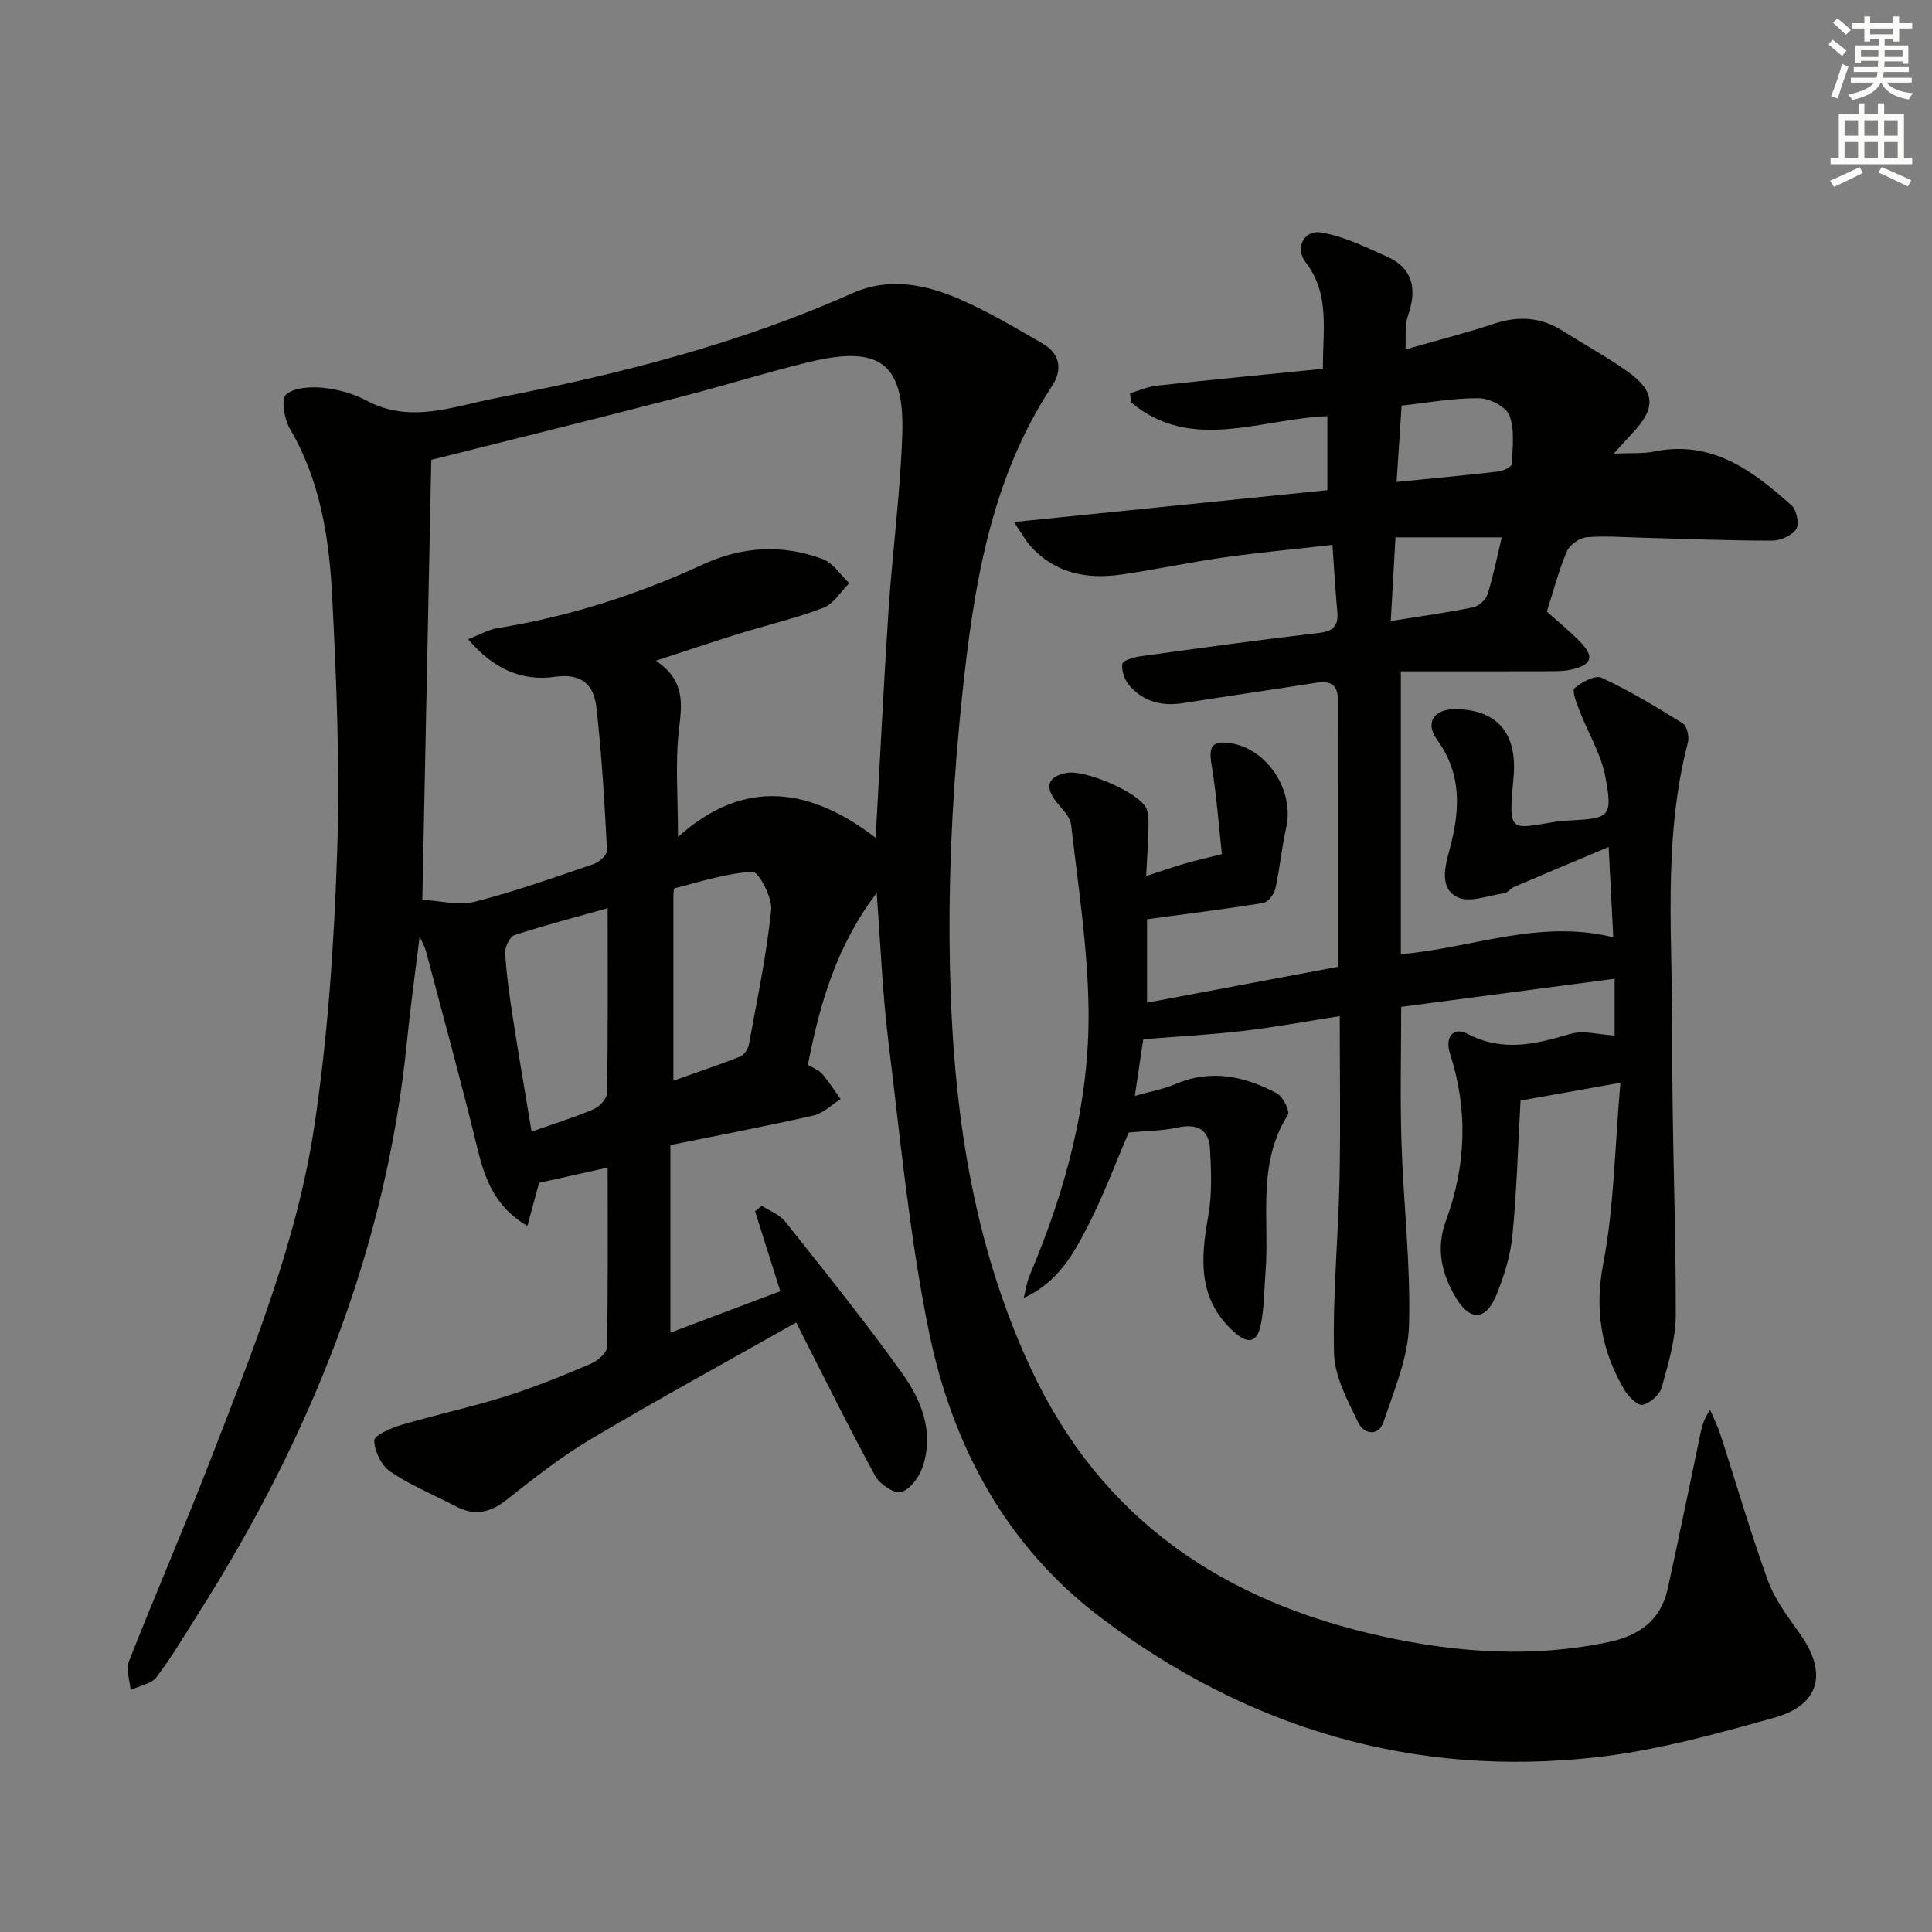 <svg enable-background="new 0 0 400 400" viewBox="0 0 400 400" xmlns="http://www.w3.org/2000/svg"><rect x="0" y="0" width="400" height="400" fill="#808080" stroke="none"/><path d="m181.5 184.89c-8.31 10.91-11.76 22.92-14.24 35.57 1.07.65 2.25 1.06 2.97 1.89 1.41 1.62 2.56 3.46 3.82 5.21-1.86 1.16-3.59 2.93-5.61 3.39-9.68 2.2-19.43 4.05-29.64 6.12v38.84c7.46-2.82 14.99-5.65 22.75-8.58-1.8-5.71-3.51-11.13-5.22-16.55.46-.38.92-.75 1.39-1.13 1.63 1.06 3.68 1.79 4.83 3.24 8.25 10.41 16.61 20.75 24.32 31.56 3.97 5.57 6.55 12.18 4.14 19.29-.71 2.08-2.58 4.63-4.44 5.17-1.39.41-4.43-1.62-5.35-3.31-5.33-9.75-10.24-19.73-15.3-29.64-.45-.87-.86-1.77-1.06-2.16-14.27 8.06-28.55 15.86-42.54 24.16-6.12 3.63-11.78 8.08-17.37 12.51-3.42 2.72-6.66 3.45-10.54 1.42-4.56-2.39-9.38-4.36-13.61-7.22-1.83-1.24-3.27-4.21-3.32-6.43-.02-1.06 3.5-2.6 5.63-3.23 7.12-2.1 14.4-3.66 21.48-5.88 6.01-1.89 11.87-4.3 17.68-6.75 1.41-.6 3.37-2.25 3.39-3.45.25-12.3.15-24.6.15-37.19-4.9 1.09-9.34 2.08-14.2 3.15-.64 2.35-1.43 5.26-2.42 8.93-6.79-3.99-8.82-9.77-10.38-16.19-3.32-13.67-7.06-27.23-10.65-40.83-.16-.6-.5-1.15-1.28-2.9-.98 8.03-1.94 14.85-2.62 21.69-4.29 43.12-20.09 82.04-43.11 118.33-2.85 4.49-5.54 9.1-8.75 13.32-1.08 1.42-3.54 1.8-5.36 2.65-.16-1.98-1.01-4.23-.36-5.89 5.47-13.91 11.43-27.64 16.83-41.58 8.76-22.6 17.95-45.2 21.57-69.26 2.81-18.68 4.08-37.66 4.72-56.56.6-17.74-.12-35.57-1.04-53.31-.62-11.93-2.44-23.78-8.72-34.48-1.17-1.99-1.89-6.18-.84-7.1 1.7-1.5 5.1-1.68 7.68-1.42 3.08.31 6.31 1.2 9.03 2.66 9.07 4.85 17.99 1.16 26.71-.52 25.28-4.86 50.19-11.18 73.83-21.71 7.61-3.39 15.12-1.86 22.25 1.23 5.91 2.56 11.5 5.91 17.1 9.14 3.69 2.13 4.27 5.4 1.95 8.93-12.76 19.42-16.19 41.64-18.54 63.96-1.73 16.5-2.71 33.17-2.62 49.75.16 30.73 3.53 60.94 16.74 89.41 14.6 31.47 40.01 48.43 72.79 55.63 15.5 3.41 31.24 4.53 47.02 1.18 6.27-1.33 10.71-4.53 12.13-10.98 2.31-10.51 4.46-21.06 6.67-31.6.37-1.74.69-3.5 2.13-5.46.72 1.71 1.56 3.38 2.13 5.13 3.28 10.09 6.22 20.3 9.85 30.26 1.45 3.97 4.19 7.53 6.67 11.04 5.67 8.02 4.08 14.65-5.37 17.29-12.11 3.38-24.41 6.8-36.85 8.19-37.9 4.26-72.21-6.01-102.51-28.85-19.73-14.87-30.9-35.77-35.71-59.48-4.02-19.8-5.91-40.04-8.38-60.13-1.2-9.82-1.58-19.75-2.4-30.47zm-92.21-89.68c-.61 29.81-1.22 60.17-1.85 91.08 3.73.2 7.54 1.25 10.87.4 8.35-2.12 16.51-5.04 24.67-7.83 1.13-.39 2.75-1.9 2.7-2.81-.53-9.92-1.08-19.86-2.22-29.72-.51-4.43-2.97-7.02-8.54-6.21-6.85 1-12.83-1.64-18-7.79 2.5-.96 4.21-1.98 6.04-2.28 14.86-2.39 29.01-6.93 42.67-13.23 8.01-3.69 16.44-4.19 24.72-1.06 2.15.81 3.67 3.27 5.48 4.98-1.76 1.74-3.21 4.27-5.33 5.08-5.72 2.19-11.73 3.59-17.6 5.41-5.41 1.68-10.77 3.5-17.1 5.56 6.15 4.15 5.38 8.98 4.76 14.37-.78 6.75-.19 13.65-.19 22.12 13.83-12.44 27.57-10.08 40.93.18.92-16.54 1.65-31.81 2.66-47.07.8-12.1 2.43-24.16 2.84-36.26.51-14.95-4.58-18.74-19.34-15.16-8.87 2.15-17.59 4.9-26.43 7.17-16.98 4.4-34.02 8.62-51.74 13.07zm36.52 92.82c-7.02 1.98-13.23 3.58-19.32 5.59-.97.32-1.98 2.47-1.9 3.72.27 4.45.9 8.89 1.58 13.3 1.2 7.77 2.54 15.51 3.89 23.65 4.79-1.69 8.91-2.96 12.84-4.64 1.22-.53 2.77-2.19 2.79-3.35.2-12.61.12-25.21.12-38.27zm13.61 35.71c4.84-1.72 9.36-3.23 13.79-4.98.83-.33 1.67-1.56 1.84-2.5 1.7-9.26 3.65-18.51 4.61-27.86.27-2.61-2.63-7.96-3.86-7.9-5.42.28-10.76 2.05-16.11 3.4-.24.06-.27 1.23-.27 1.89z" fill="#010100"/><path d="m335.49 224.17c-8.2 1.46-14.51 2.59-20.68 3.69-.55 9.8-.79 18.95-1.69 28.03-.42 4.21-1.75 8.45-3.38 12.38-2.13 5.1-5.36 5.25-8.19.61-3.05-4.99-4.33-10.32-2.2-16.11 4.21-11.44 4.62-23.01.85-34.65-1.13-3.49.79-5.57 3.59-4.1 7.35 3.88 14.19 2.14 21.41.02 2.66-.78 5.83.18 9.09.36 0-3.59 0-7.32 0-11.76-14.8 1.95-29.24 3.85-44.19 5.82 0 9.57-.24 18.85.06 28.11.4 12.62 1.92 25.25 1.56 37.83-.19 6.7-3.07 13.41-5.25 19.93-1.08 3.23-4.14 2.55-5.27.19-2.18-4.55-4.87-9.46-5-14.29-.31-11.94.88-23.92 1.13-35.88.24-11.1.05-22.22.05-33.97-6.68 1.04-13.32 2.27-20.01 3.06-6.64.78-13.33 1.13-20.67 1.72-.4 2.69-1.02 6.86-1.74 11.73 3.13-.89 5.87-1.36 8.36-2.43 7.41-3.18 14.38-1.65 21.04 1.9 1.26.67 2.76 3.69 2.28 4.45-6.48 10.24-3.76 21.67-4.63 32.62-.29 3.63-.25 7.33-.98 10.87-.78 3.78-2.7 4.03-5.57 1.44-7.51-6.78-6.89-15.13-5.3-24 .81-4.51.61-9.28.36-13.9-.22-3.93-2.6-5.28-6.62-4.41-3.36.73-6.87.72-10.21 1.04-2.71 6.3-5.13 12.83-8.27 18.99-3.05 5.98-6.32 12.02-13.47 15.27.41-1.58.62-3.25 1.25-4.74 7.47-17.61 12.42-35.9 12.17-55.06-.17-12.73-2.14-25.45-3.6-38.14-.2-1.74-1.97-3.35-3.16-4.91-2.37-3.06-1.62-5.14 2.21-5.86 3.76-.7 14.59 3.84 16.44 7.18.64 1.17.53 2.83.51 4.26-.05 2.97-.27 5.93-.47 9.92 3.11-1.01 5.5-1.86 7.92-2.56 2.37-.69 4.79-1.23 7.76-1.98-.68-6.19-1.13-12.44-2.15-18.59-.61-3.66.12-4.93 3.83-4.4 7.68 1.09 13.38 9.81 11.64 17.5-.95 4.18-1.32 8.49-2.26 12.68-.26 1.14-1.51 2.76-2.51 2.92-7.86 1.27-15.77 2.25-24.05 3.37v17.27c13.61-2.55 27.01-5.07 39.51-7.42 0-18.99-.01-37.12.01-55.25 0-3.13-1.5-4.04-4.46-3.57-9.18 1.46-18.38 2.76-27.56 4.22-4.44.71-8.3-.3-11.21-3.72-.96-1.13-1.6-3.01-1.41-4.41.1-.7 2.38-1.37 3.74-1.56 12.33-1.71 24.67-3.41 37.03-4.85 3.07-.36 4.01-1.59 3.74-4.45-.4-4.3-.64-8.61-1-13.77-7.64.87-15.17 1.57-22.65 2.62-7.06 1-14.05 2.52-21.11 3.53-7.08 1.01-13.64-.24-18.71-5.84-1.04-1.15-1.79-2.57-3.47-5.04 22.37-2.28 43.55-4.43 64.89-6.6 0-5.23 0-9.97 0-15.31-13.86.51-28.19 7.59-40.65-2.87-.07-.63-.14-1.25-.21-1.88 1.84-.54 3.65-1.36 5.52-1.57 11.38-1.24 22.77-2.33 34.42-3.5-.08-7.96 1.55-15.44-3.63-22.12-2.19-2.82-.32-6.66 3.17-6.1 4.7.74 9.23 2.99 13.66 4.97 5.69 2.55 6.27 7.04 4.33 12.5-.63 1.79-.29 3.92-.44 6.74 6.46-1.85 12.48-3.36 18.35-5.32 5.1-1.7 9.76-1.35 14.29 1.53 4.35 2.77 8.89 5.25 13.1 8.2 6.04 4.24 6.24 7.65 1.2 12.98-1.02 1.08-2 2.19-3.81 4.18 3.39-.15 5.95.06 8.37-.43 11.93-2.43 20.4 3.96 28.44 11.17 1.05.94 1.63 3.86.95 4.9-.88 1.34-3.24 2.38-4.96 2.38-8.81.01-17.63-.36-26.44-.59-4-.1-8.02-.44-11.98-.11-1.48.12-3.52 1.57-4.1 2.92-1.68 3.94-2.75 8.13-4.14 12.47 2.3 2.07 4.74 4.05 6.92 6.29 2.95 3.03 2.43 4.7-1.73 5.69-1.59.38-3.29.36-4.95.37-9.96.03-19.92.02-30.47.02v58.56c14.68-1.23 28.5-7.3 43.98-3.5-.31-6.11-.6-11.79-.96-18.69-7.15 3.01-13.37 5.61-19.57 8.26-.75.32-1.34 1.2-2.09 1.31-3.25.48-7.17 2.05-9.65.82-3.75-1.85-2.61-6.2-1.62-9.87 2.14-7.89 2.65-15.53-2.59-22.73-2.58-3.55-.63-6.39 3.86-6.33 8.84.12 12.78 5.24 11.97 14.14-1.08 11.77-.87 10.7 9.1 9.11.82-.13 1.66-.14 2.49-.19 8.37-.48 8.96-.71 7.43-9.01-.88-4.75-3.6-9.15-5.37-13.75-.59-1.53-1.6-4.14-1.03-4.63 1.5-1.27 4.29-2.79 5.62-2.17 5.81 2.71 11.35 6.04 16.8 9.44.87.54 1.37 2.74 1.07 3.92-5.35 20.5-3.11 41.4-3.23 62.14-.11 18.8.76 37.61.71 56.42-.01 5.02-1.55 10.1-2.91 15-.43 1.53-2.43 3.3-3.98 3.61-1.03.21-2.96-1.74-3.77-3.13-4.77-8.14-6.22-16.49-4.34-26.2 2.24-11.76 2.36-23.96 3.54-37.35zm-45.3-140.2c-.37 5.69-.69 10.58-1.04 15.81 7.5-.75 14.26-1.37 21.01-2.15 1.03-.12 2.8-.95 2.83-1.52.17-3.38.65-7.05-.47-10.06-.67-1.8-4.08-3.58-6.27-3.6-5.25-.07-10.51.92-16.06 1.52zm-2.25 44.61c6.33-1.02 11.74-1.76 17.07-2.85 1.16-.24 2.61-1.56 2.97-2.69 1.22-3.9 2.01-7.94 2.94-11.79-7.42 0-14.45 0-22 0-.35 5.97-.64 11.21-.98 17.33z" fill="#010100"/><g fill="#fbfcfa"><path d="m378.6 9.2.8-1c.9.7 1.9 1.4 2.9 2.3l-.9 1.1c-1.1-.9-2-1.7-2.8-2.4zm.5 10.7c.9-2.1 1.6-4.3 2.3-6.7.4.2.8.4 1.3.6-.7 2.1-1.5 4.2-2.2 6.6zm.4-15.2.9-.9c1 .8 2 1.6 2.8 2.4l-1 1c-1-.9-1.9-1.8-2.7-2.5zm12.5-1.3h1.2v1.4h2.7v1.1h-2.7v2.7h-1.2v-.5h-1.8v1.3h4.9v3.8h-1.2v-.5h-3.7c0 .4-.1.9-.1 1.2h5.1v1h-5.2c0 .5-.1.9-.2 1.2h6v1h-5.2c1.1 1.3 2.9 2 5.5 2.2-.4.4-.7.8-.9 1.3-2.9-.5-4.8-1.6-5.7-3.5h-.1c-.8 1.7-2.7 2.9-5.9 3.6-.2-.4-.6-.8-.9-1.1 2.8-.6 4.6-1.4 5.4-2.5h-4.8v-1h5.3c.1-.3.2-.7.2-1.2h-4.9v-1h5c0-.4 0-.8.1-1.3h-3.6v.5h-1.2v-3.7h4.9v-1.3h-1.8v.5h-1.2v-2.7h-2.6v-1.1h2.6v-1.4h1.2v1.4h4.7v-1.4zm-6.7 8.4h3.6c0-.4 0-.9 0-1.4h-3.6zm1.9-4.7h4.7v-1.2h-4.7zm6.7 3.3h-3.7v1.4h3.7z"/><path d="m384.7 21.4h1.3v2.2h2.8v-2.2h1.3v2.2h4.1v9.1h1.7v1.3h-16.9v-1.3h1.7v-9.1h4.1v-2.2zm.3 13.2.7 1.2c-1.8.9-3.8 1.9-6 2.9-.2-.4-.5-.8-.8-1.3 2.4-1 4.4-2 6.1-2.8zm-3.1-6.5h2.8v-3.2h-2.8zm0 4.6h2.8v-3.3h-2.8zm4.1-4.6h2.8v-3.2h-2.8zm0 4.6h2.8v-3.3h-2.8v3.2zm3.6 1.9c2.1.9 4.1 1.8 6.1 2.7l-.7 1.3c-2.2-1.1-4.2-2-6.1-2.9zm3.3-9.7h-2.8v3.2h2.8zm-2.8 7.8h2.8v-3.3h-2.8z"/></g></svg>